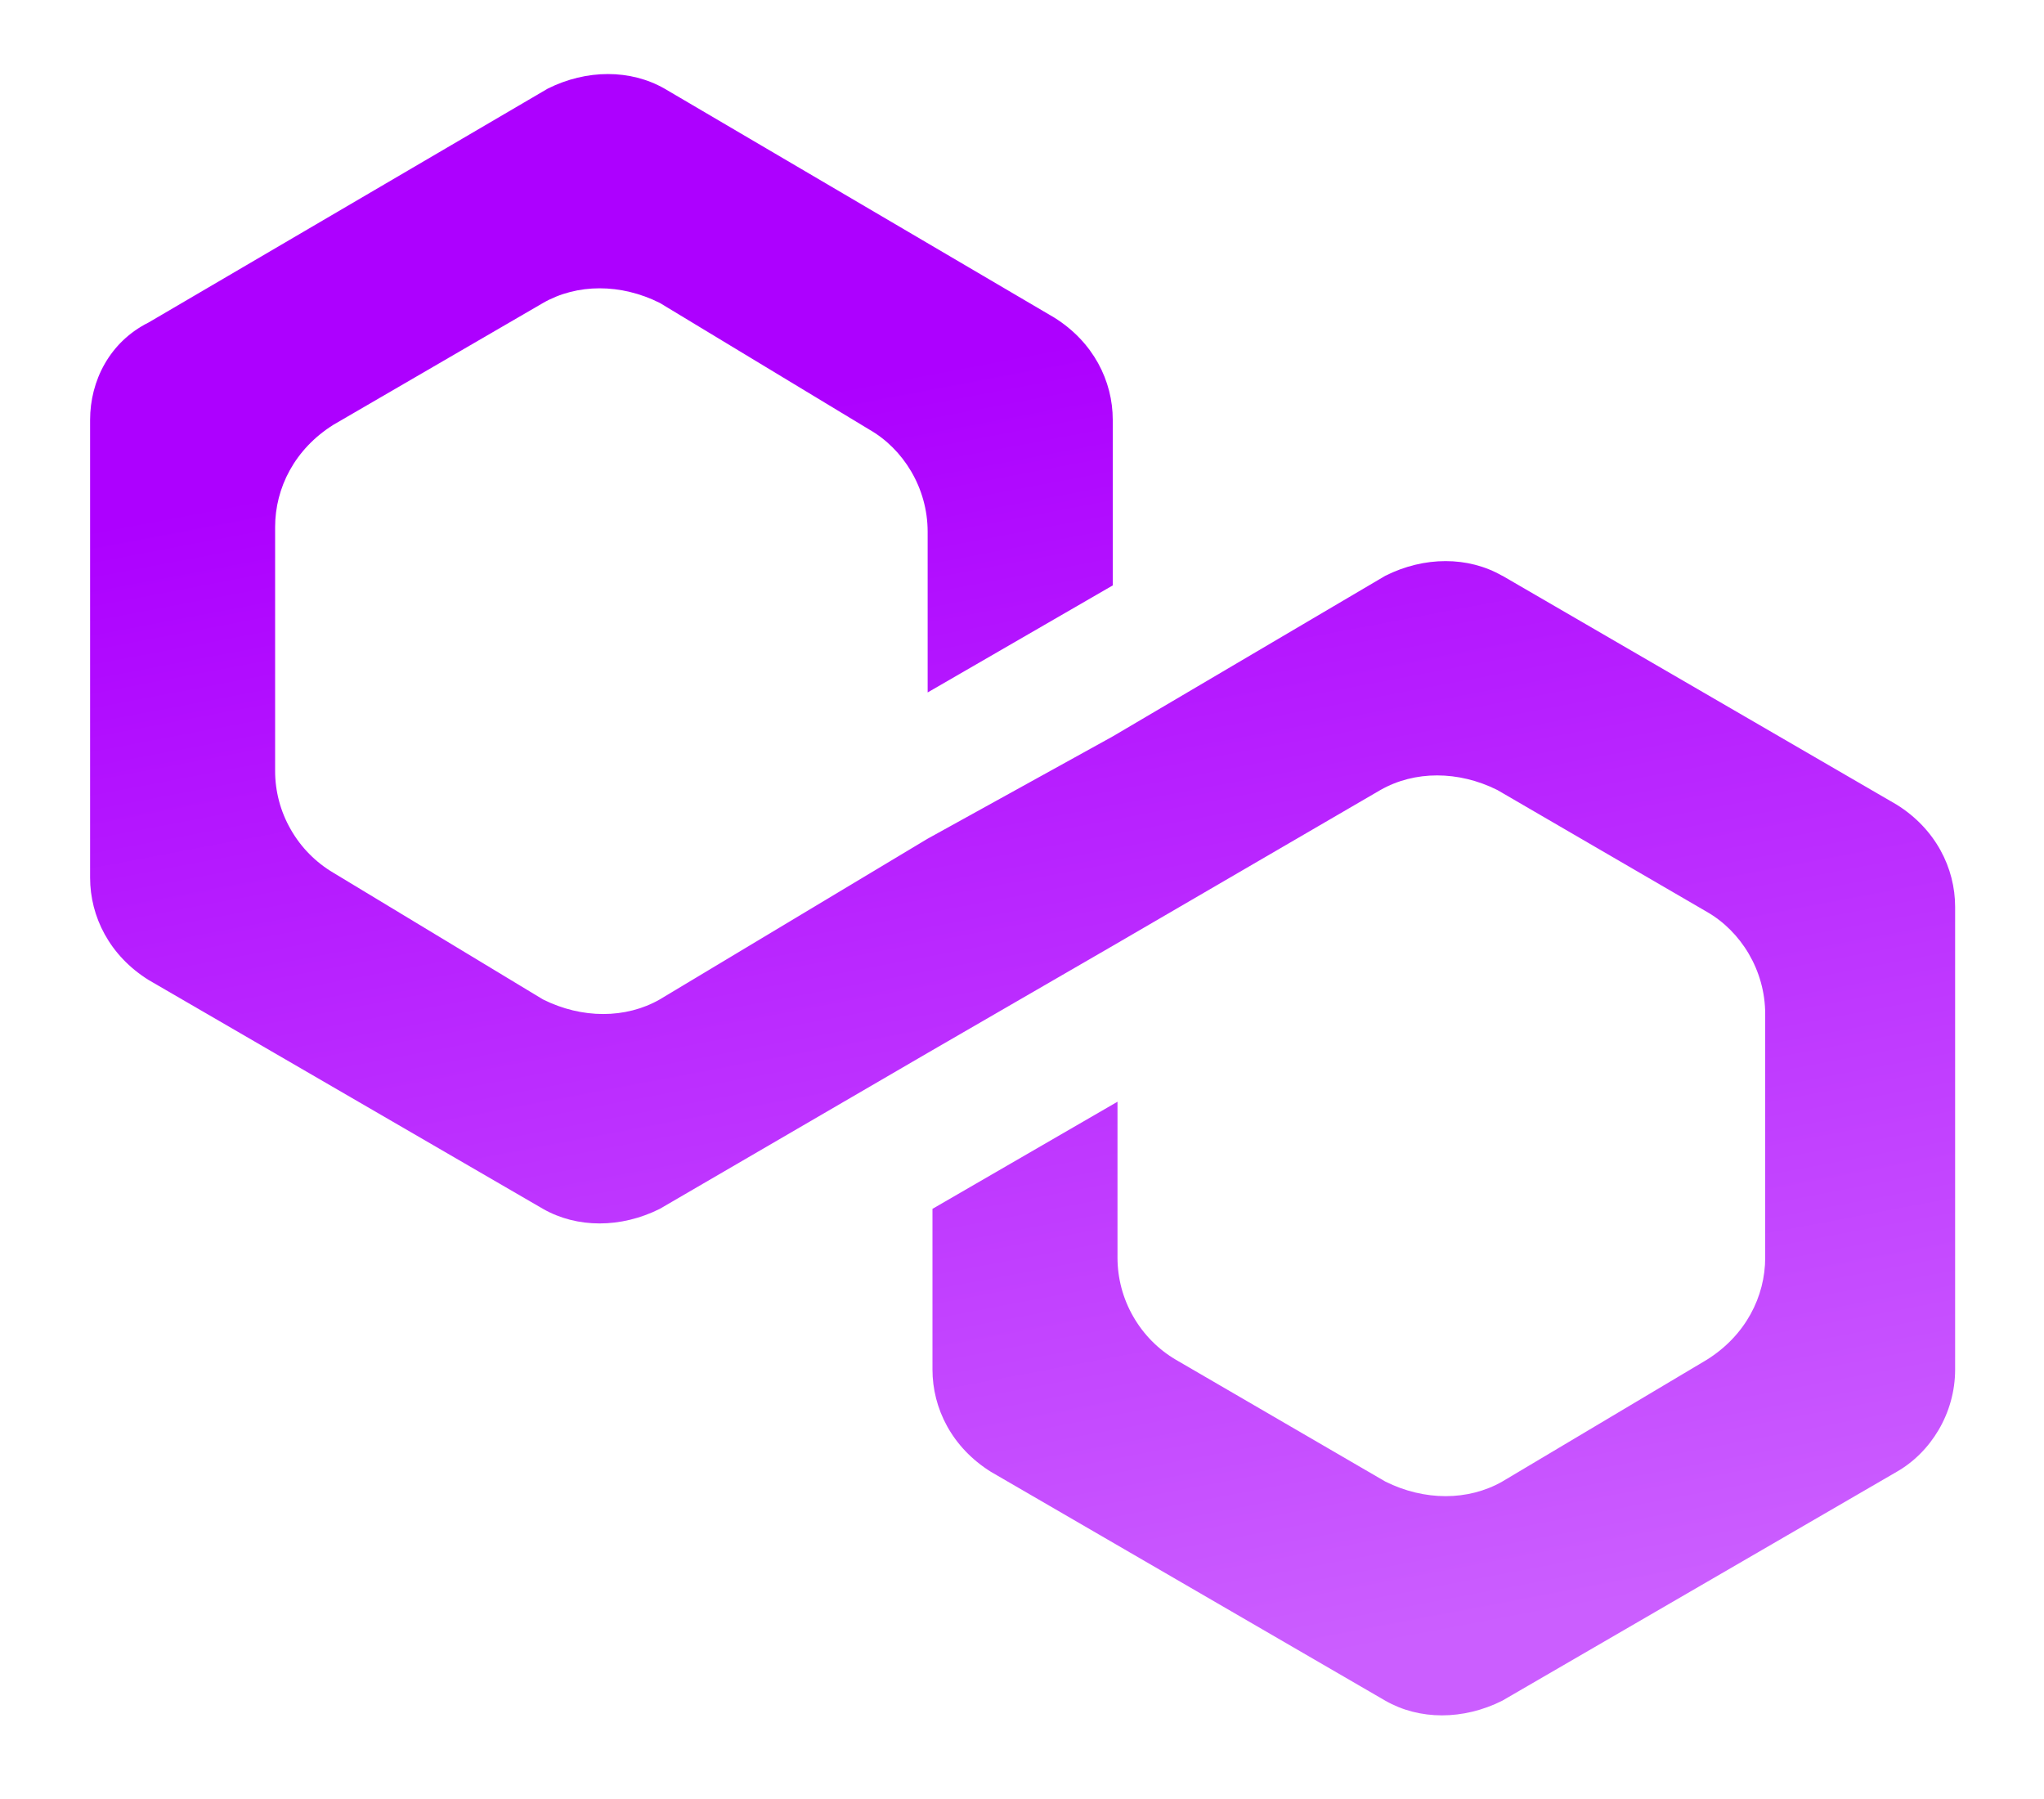 <svg width="25" height="22" viewBox="0 0 25 22" fill="none" xmlns="http://www.w3.org/2000/svg">
<g clip-path="url(#clip0_2001_552)">
<path d="M18.373 7.041C17.956 6.802 17.421 6.802 16.944 7.041L13.609 9.006L11.345 10.257L8.07 12.222C7.653 12.46 7.117 12.46 6.641 12.222L4.079 10.674C3.862 10.546 3.681 10.363 3.556 10.143C3.43 9.924 3.364 9.675 3.365 9.423V6.445C3.365 5.968 3.603 5.492 4.079 5.194L6.642 3.705C7.059 3.466 7.595 3.466 8.071 3.705L10.632 5.253C11.049 5.491 11.346 5.967 11.346 6.503V8.468L13.61 7.159V5.134C13.61 4.658 13.372 4.182 12.895 3.884L8.128 1.084C7.711 0.846 7.175 0.846 6.699 1.084L1.817 3.944C1.34 4.182 1.102 4.658 1.102 5.135V10.733C1.102 11.21 1.34 11.686 1.817 11.984L6.641 14.783C7.058 15.021 7.594 15.021 8.07 14.783L11.345 12.877L13.609 11.567L16.884 9.661C17.302 9.423 17.837 9.423 18.314 9.661L20.875 11.15C21.292 11.388 21.59 11.865 21.59 12.401V15.379C21.59 15.855 21.351 16.332 20.875 16.629L18.374 18.118C17.956 18.356 17.421 18.356 16.944 18.118L14.383 16.629C14.165 16.501 13.985 16.318 13.86 16.099C13.734 15.88 13.668 15.631 13.668 15.379V13.473L11.405 14.783V16.748C11.405 17.225 11.644 17.702 12.12 17.999L16.944 20.798C17.361 21.037 17.897 21.037 18.374 20.798L23.198 17.999C23.615 17.761 23.913 17.284 23.913 16.748V11.091C23.913 10.614 23.674 10.137 23.198 9.84L18.374 7.04L18.373 7.041Z" fill="url(#paint0_linear_2001_552)"/>
</g>
<defs>
<linearGradient id="paint0_linear_2001_552" x1="9.452" y1="4.866" x2="12.507" y2="20.978" gradientUnits="userSpaceOnUse">
<stop stop-color="#AD00FF"/>
<stop offset="1" stop-color="#CB5EFF"/>
</linearGradient>
<clipPath id="clip0_2001_552">
<rect width="24.44" height="20.367" fill="white" transform="translate(0.287 0.792)"/>
</clipPath>
</defs>
</svg>
